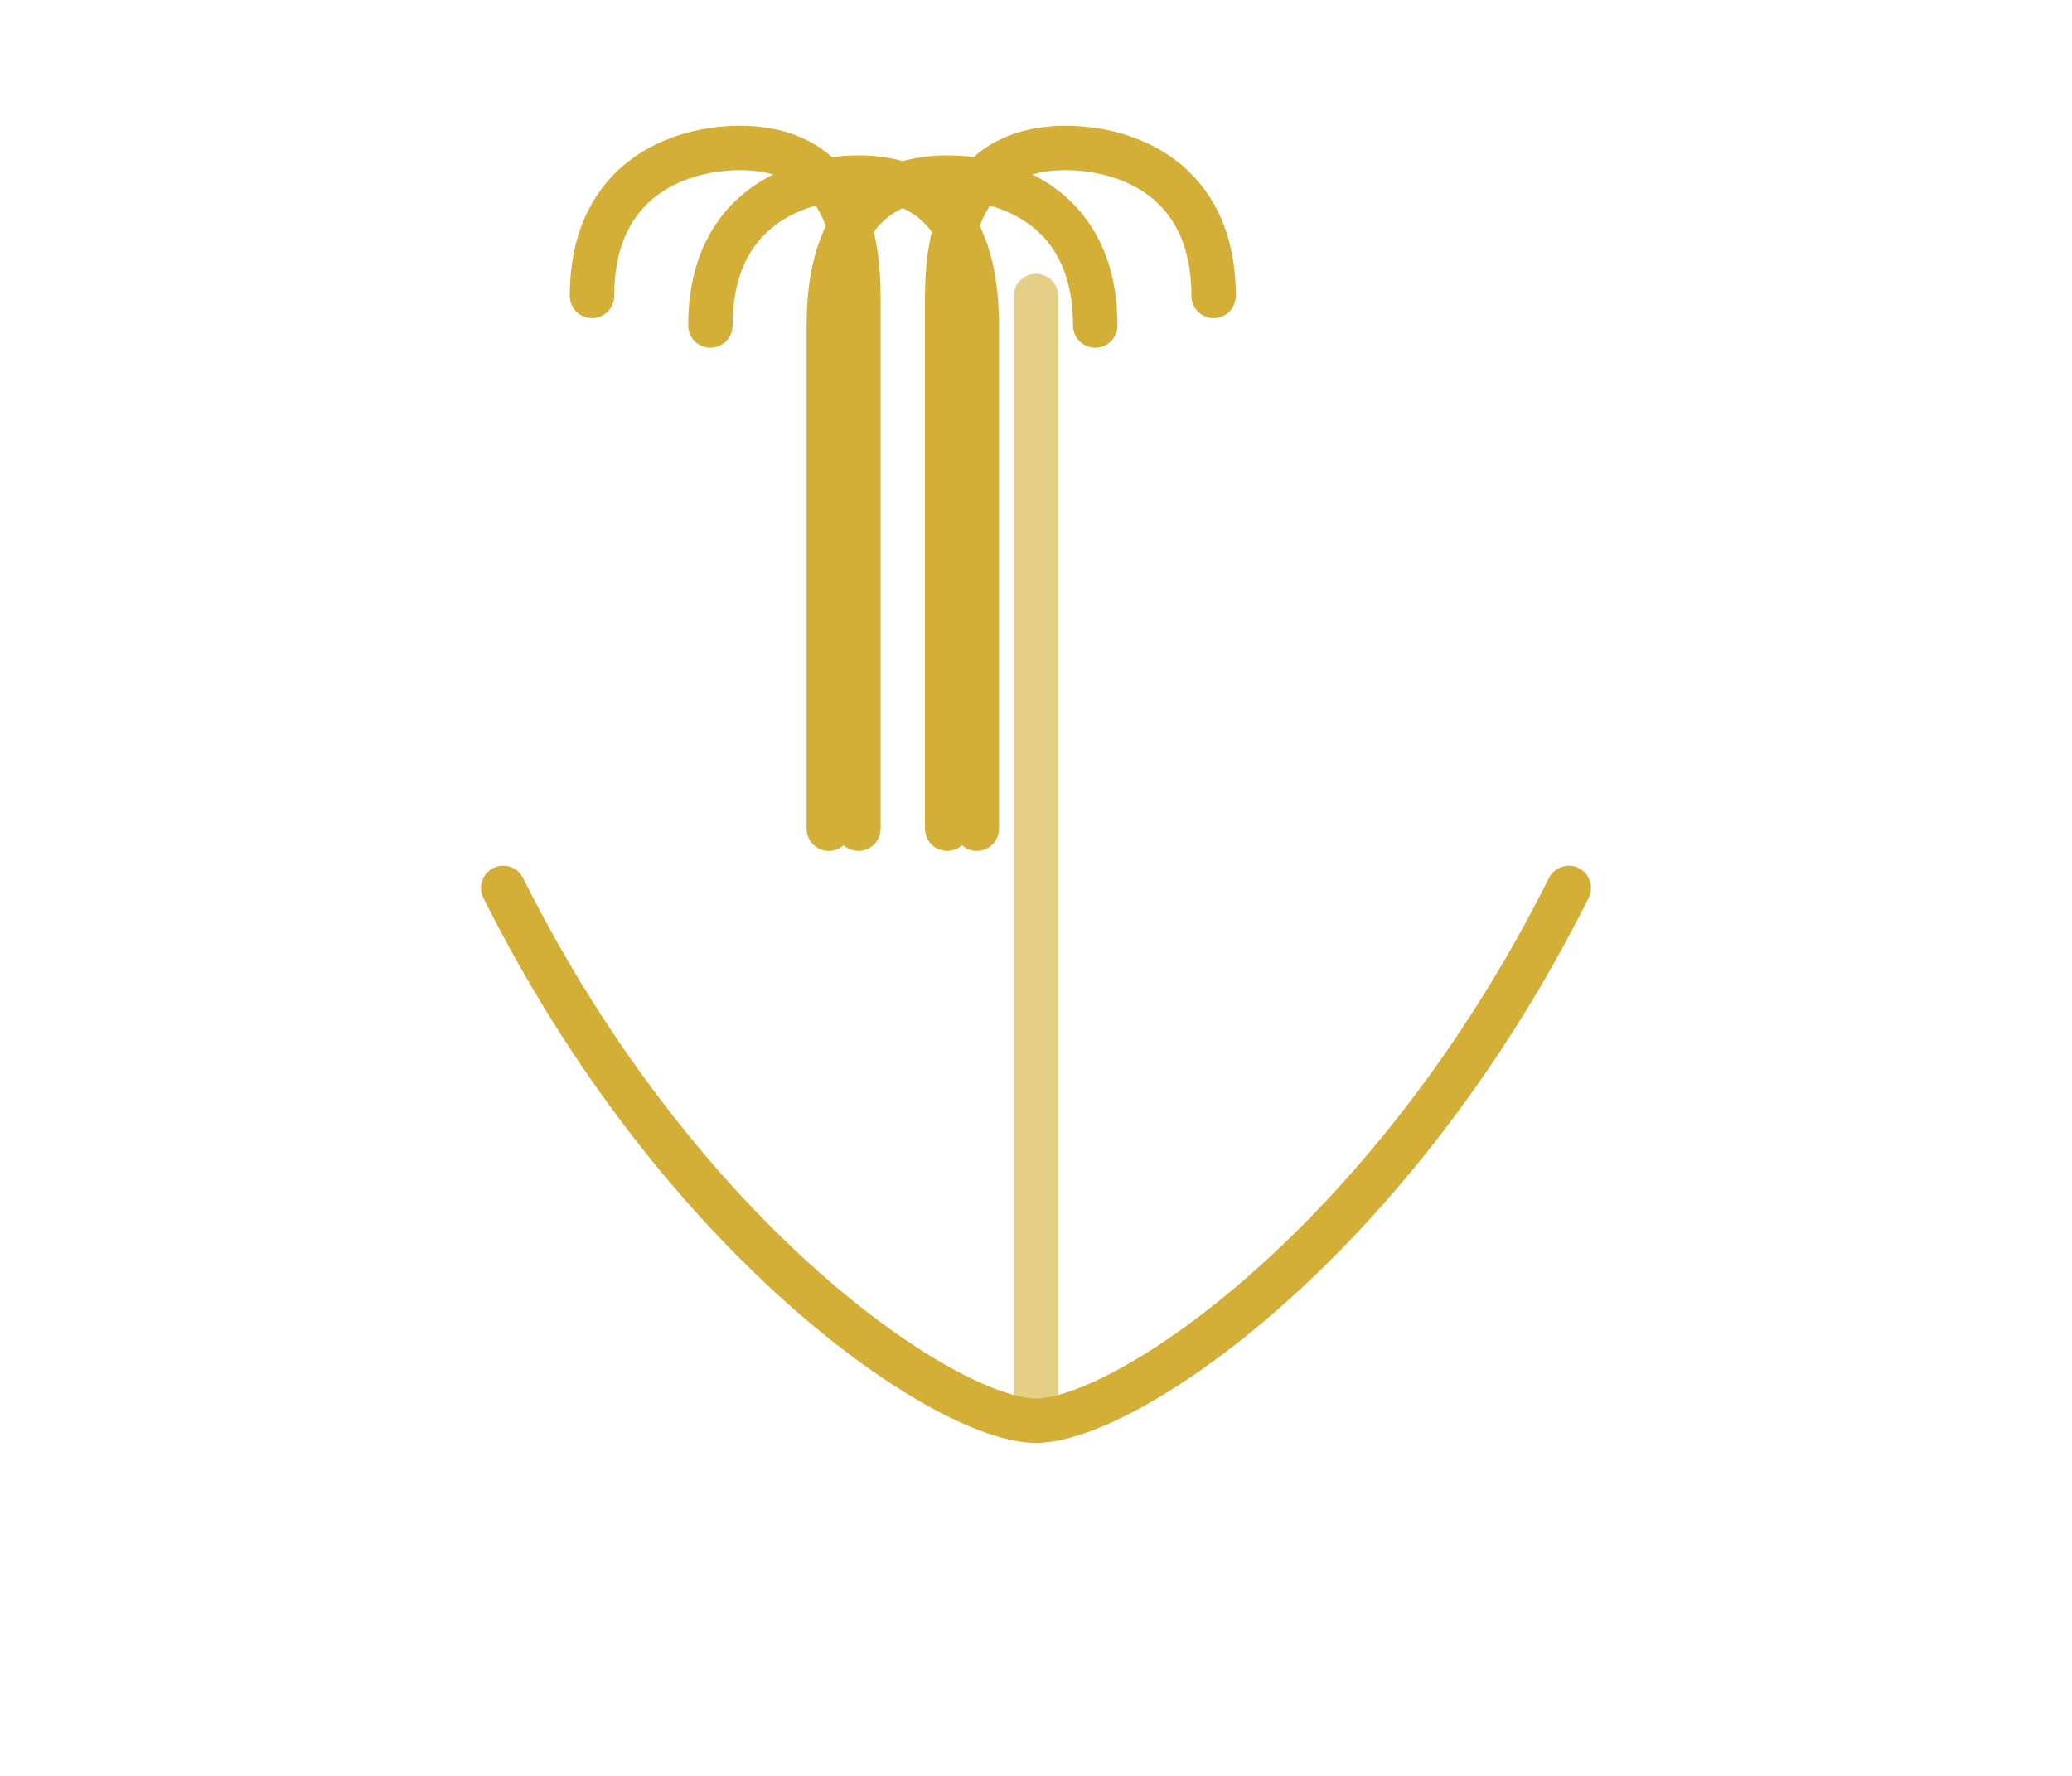 <svg xmlns="http://www.w3.org/2000/svg" viewBox="0 0 140 120" width="140" height="120" role="img" aria-labelledby="title5 desc5">
  <title id="title5">Hand position 5 — Prayer hands</title>
  <desc id="desc5">Two hands pressed together in prayer, symmetrical stylized shapes, gold stroke.</desc>
  <g fill="none" stroke="#D4AF37" stroke-width="3" stroke-linecap="round" stroke-linejoin="round">
    <!-- left hand fingers -->
    <path d="M40 20 C40 12, 46 10, 50 10 C54 10, 58 12, 58 20 L58 56" />
    <path d="M48 22 C48 14, 54 12, 58 12 C62 12, 66 14, 66 22 L66 56" />
    <!-- right hand fingers (mirrored) -->
    <path d="M82 20 C82 12, 76 10, 72 10 C68 10, 64 12, 64 20 L64 56" />
    <path d="M74 22 C74 14, 68 12, 64 12 C60 12, 56 14, 56 22 L56 56" />
    <!-- palms -->
    <path d="M34 60 C46 84, 64 96, 70 96 C76 96, 94 84, 106 60" />
    <!-- joining center crease -->
    <path d="M70 20 L70 96" stroke-opacity="0.6" />
  </g>
</svg>